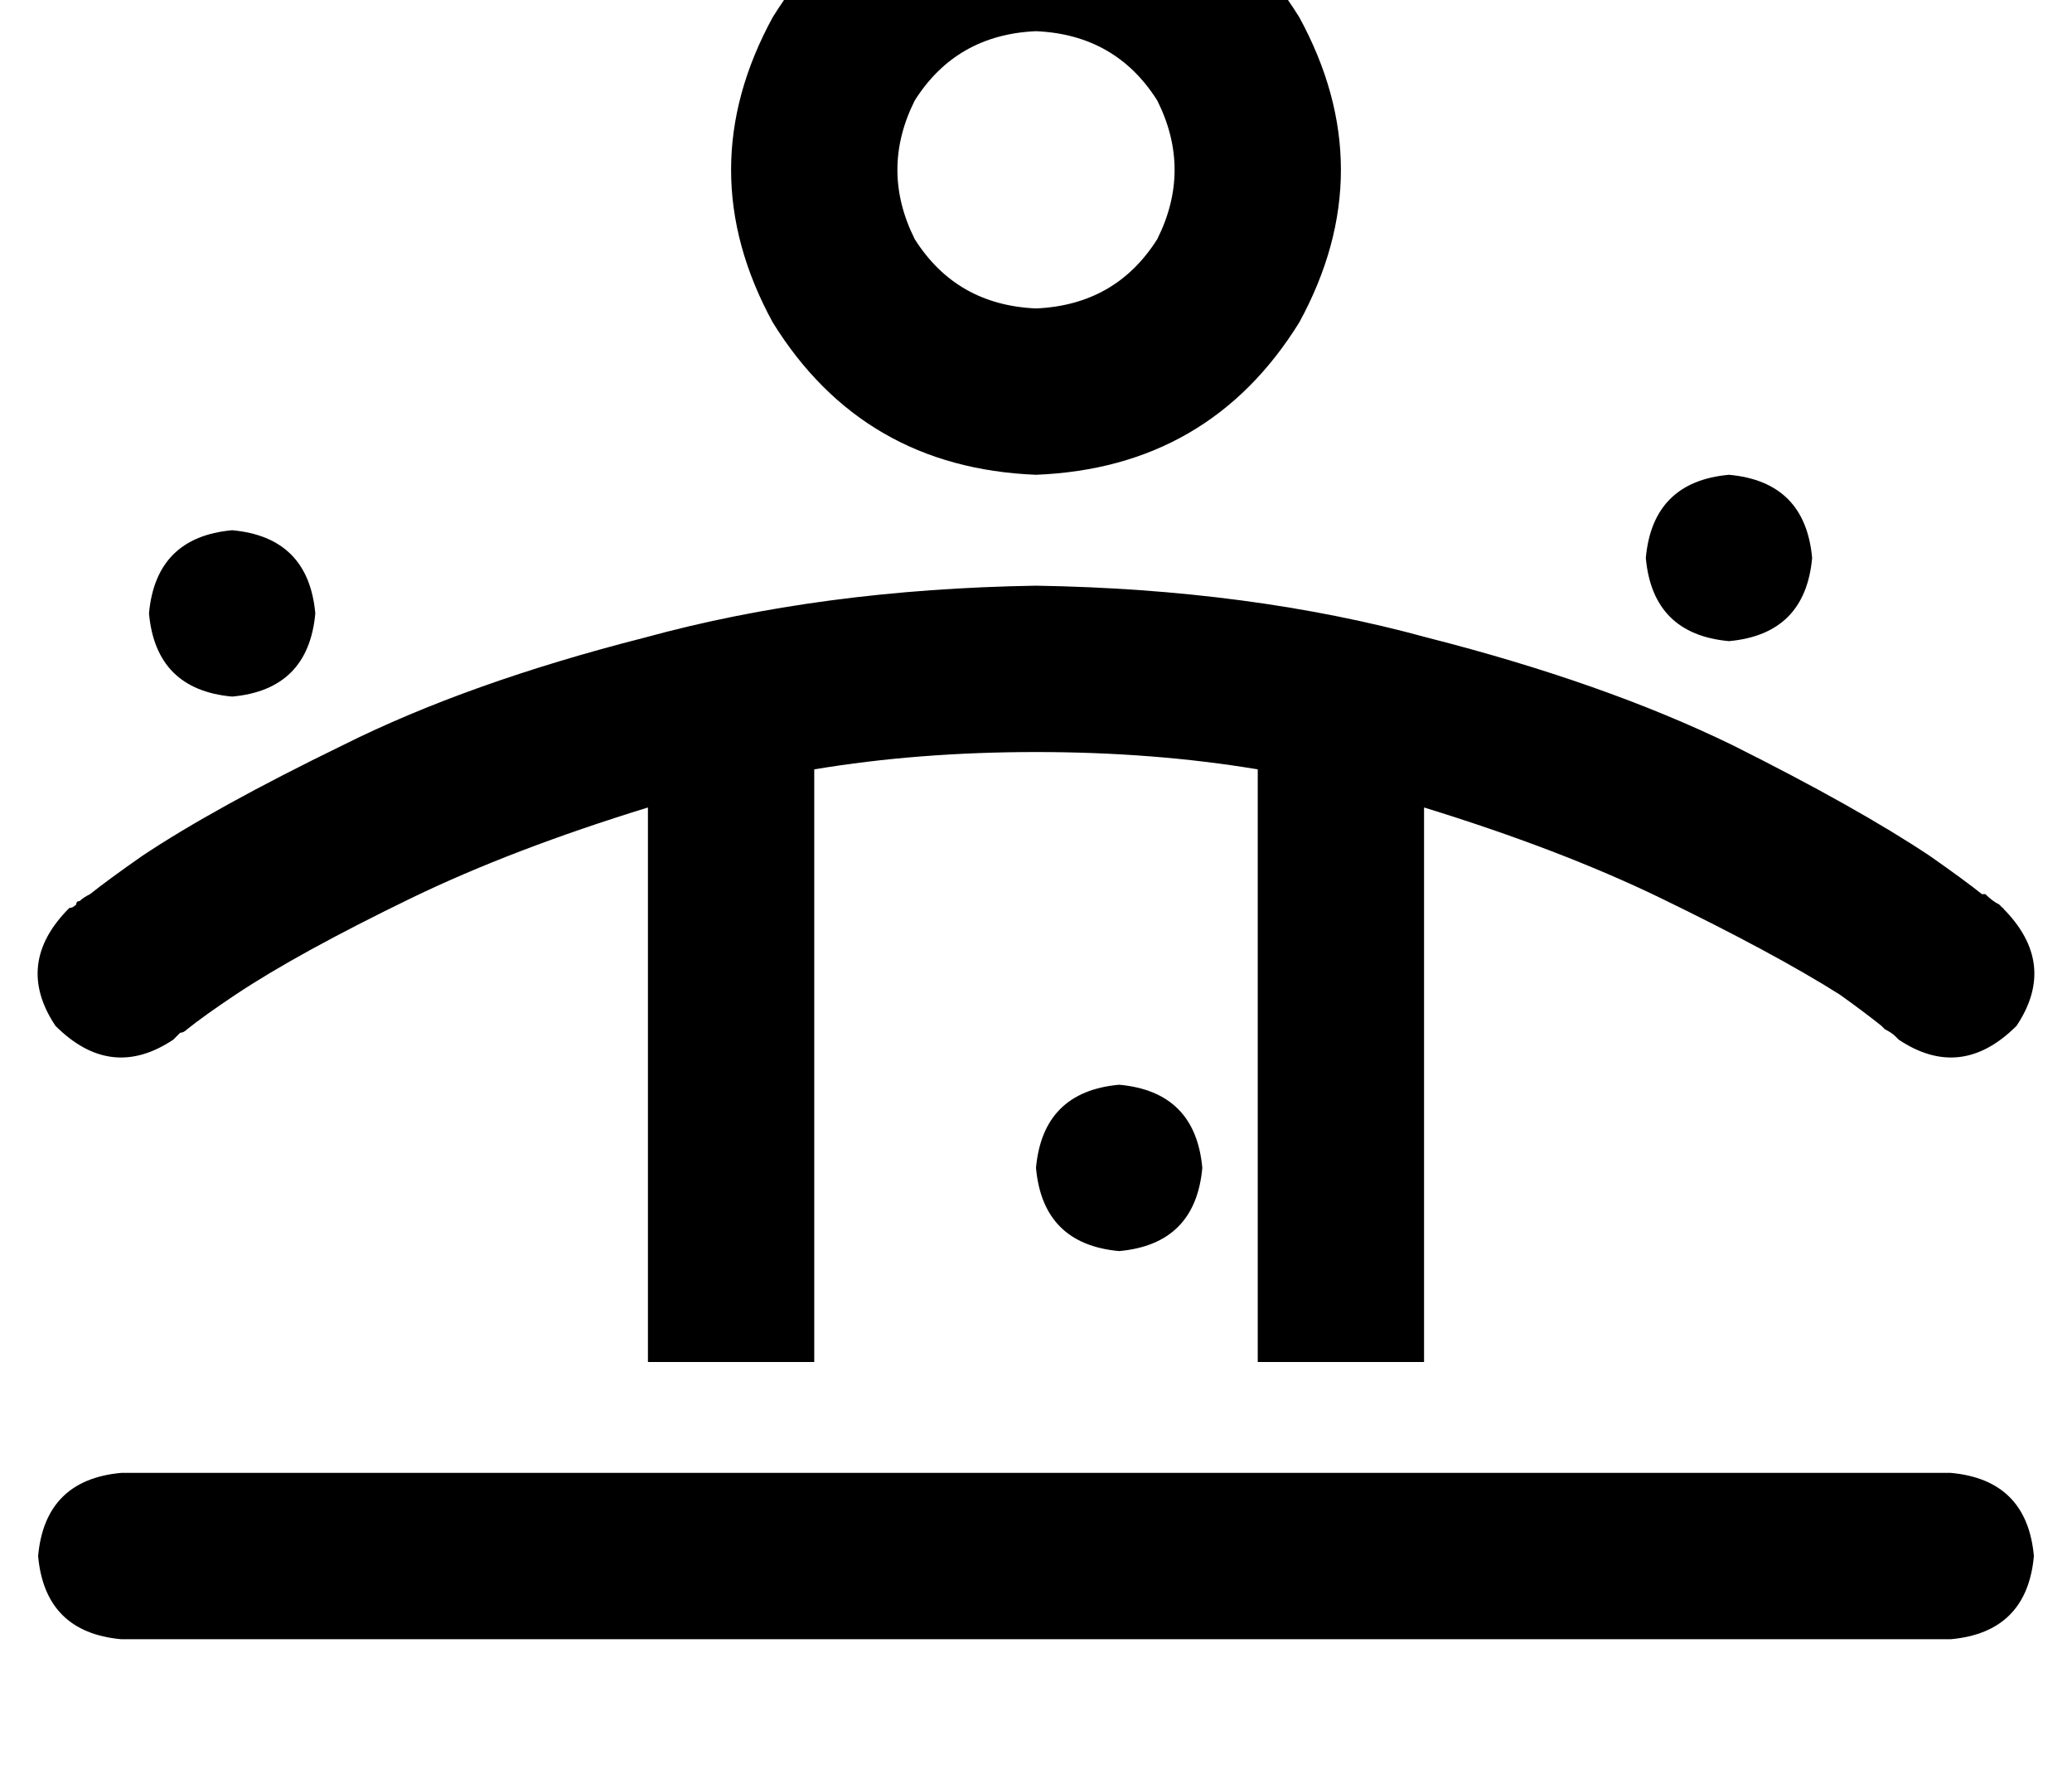 <?xml version="1.0" standalone="no"?>
<!DOCTYPE svg PUBLIC "-//W3C//DTD SVG 1.1//EN" "http://www.w3.org/Graphics/SVG/1.1/DTD/svg11.dtd" >
<svg xmlns="http://www.w3.org/2000/svg" xmlns:xlink="http://www.w3.org/1999/xlink" version="1.1" viewBox="-11 0 598 512">
   <path fill="currentColor"
d="M288 9q23 1 35 20q10 20 0 40q-12 19 -35 20q-23 -1 -35 -20q-10 -20 0 -40q12 -19 35 -20v0zM288 137q50 -2 76 -44q24 -44 0 -88q-26 -42 -76 -44q-50 2 -76 44q-24 44 0 88q26 42 76 44v0zM24 281l-15 -19l15 19l-15 -19q-16 16 -4 34q16 16 34 4v0v0v0v0l1 -1v0l1 -1
q1 0 2 -1q5 -4 14 -10q18 -12 51 -28q29 -14 68 -26v160v0h48v0v-171v0q30 -5 64 -5t64 5v171v0h48v0v-160v0q39 12 68 26q33 16 52 28q7 5 12 9l1 1q2 1 3 2l1 1v0v0v0v0v0q18 12 34 -4q12 -18 -4 -34l-15 19v0q11 -13 13 -16q3 -3 2 -3v0v0v0v0v0v0v0v0l-1 -1v0v0v0
q-2 -1 -4 -3h-1q-5 -4 -15 -11q-21 -14 -57 -32q-37 -18 -88 -31q-51 -14 -113 -15q-62 1 -113 15q-51 13 -87 31q-37 18 -58 32q-10 7 -15 11q-2 1 -3 2q-1 0 -1 1q-1 1 -2 1v0v0v0v0v0v0v0v0l2 3t13 16v0zM0 449q2 22 24 24h528v0q22 -2 24 -24q-2 -22 -24 -24h-528v0
q-22 2 -24 24v0zM56 201q22 -2 24 -24q-2 -22 -24 -24q-22 2 -24 24q2 22 24 24v0zM336 337q-2 -22 -24 -24q-22 2 -24 24q2 22 24 24q22 -2 24 -24v0zM488 185q22 -2 24 -24q-2 -22 -24 -24q-22 2 -24 24q2 22 24 24v0z" />
</svg>
